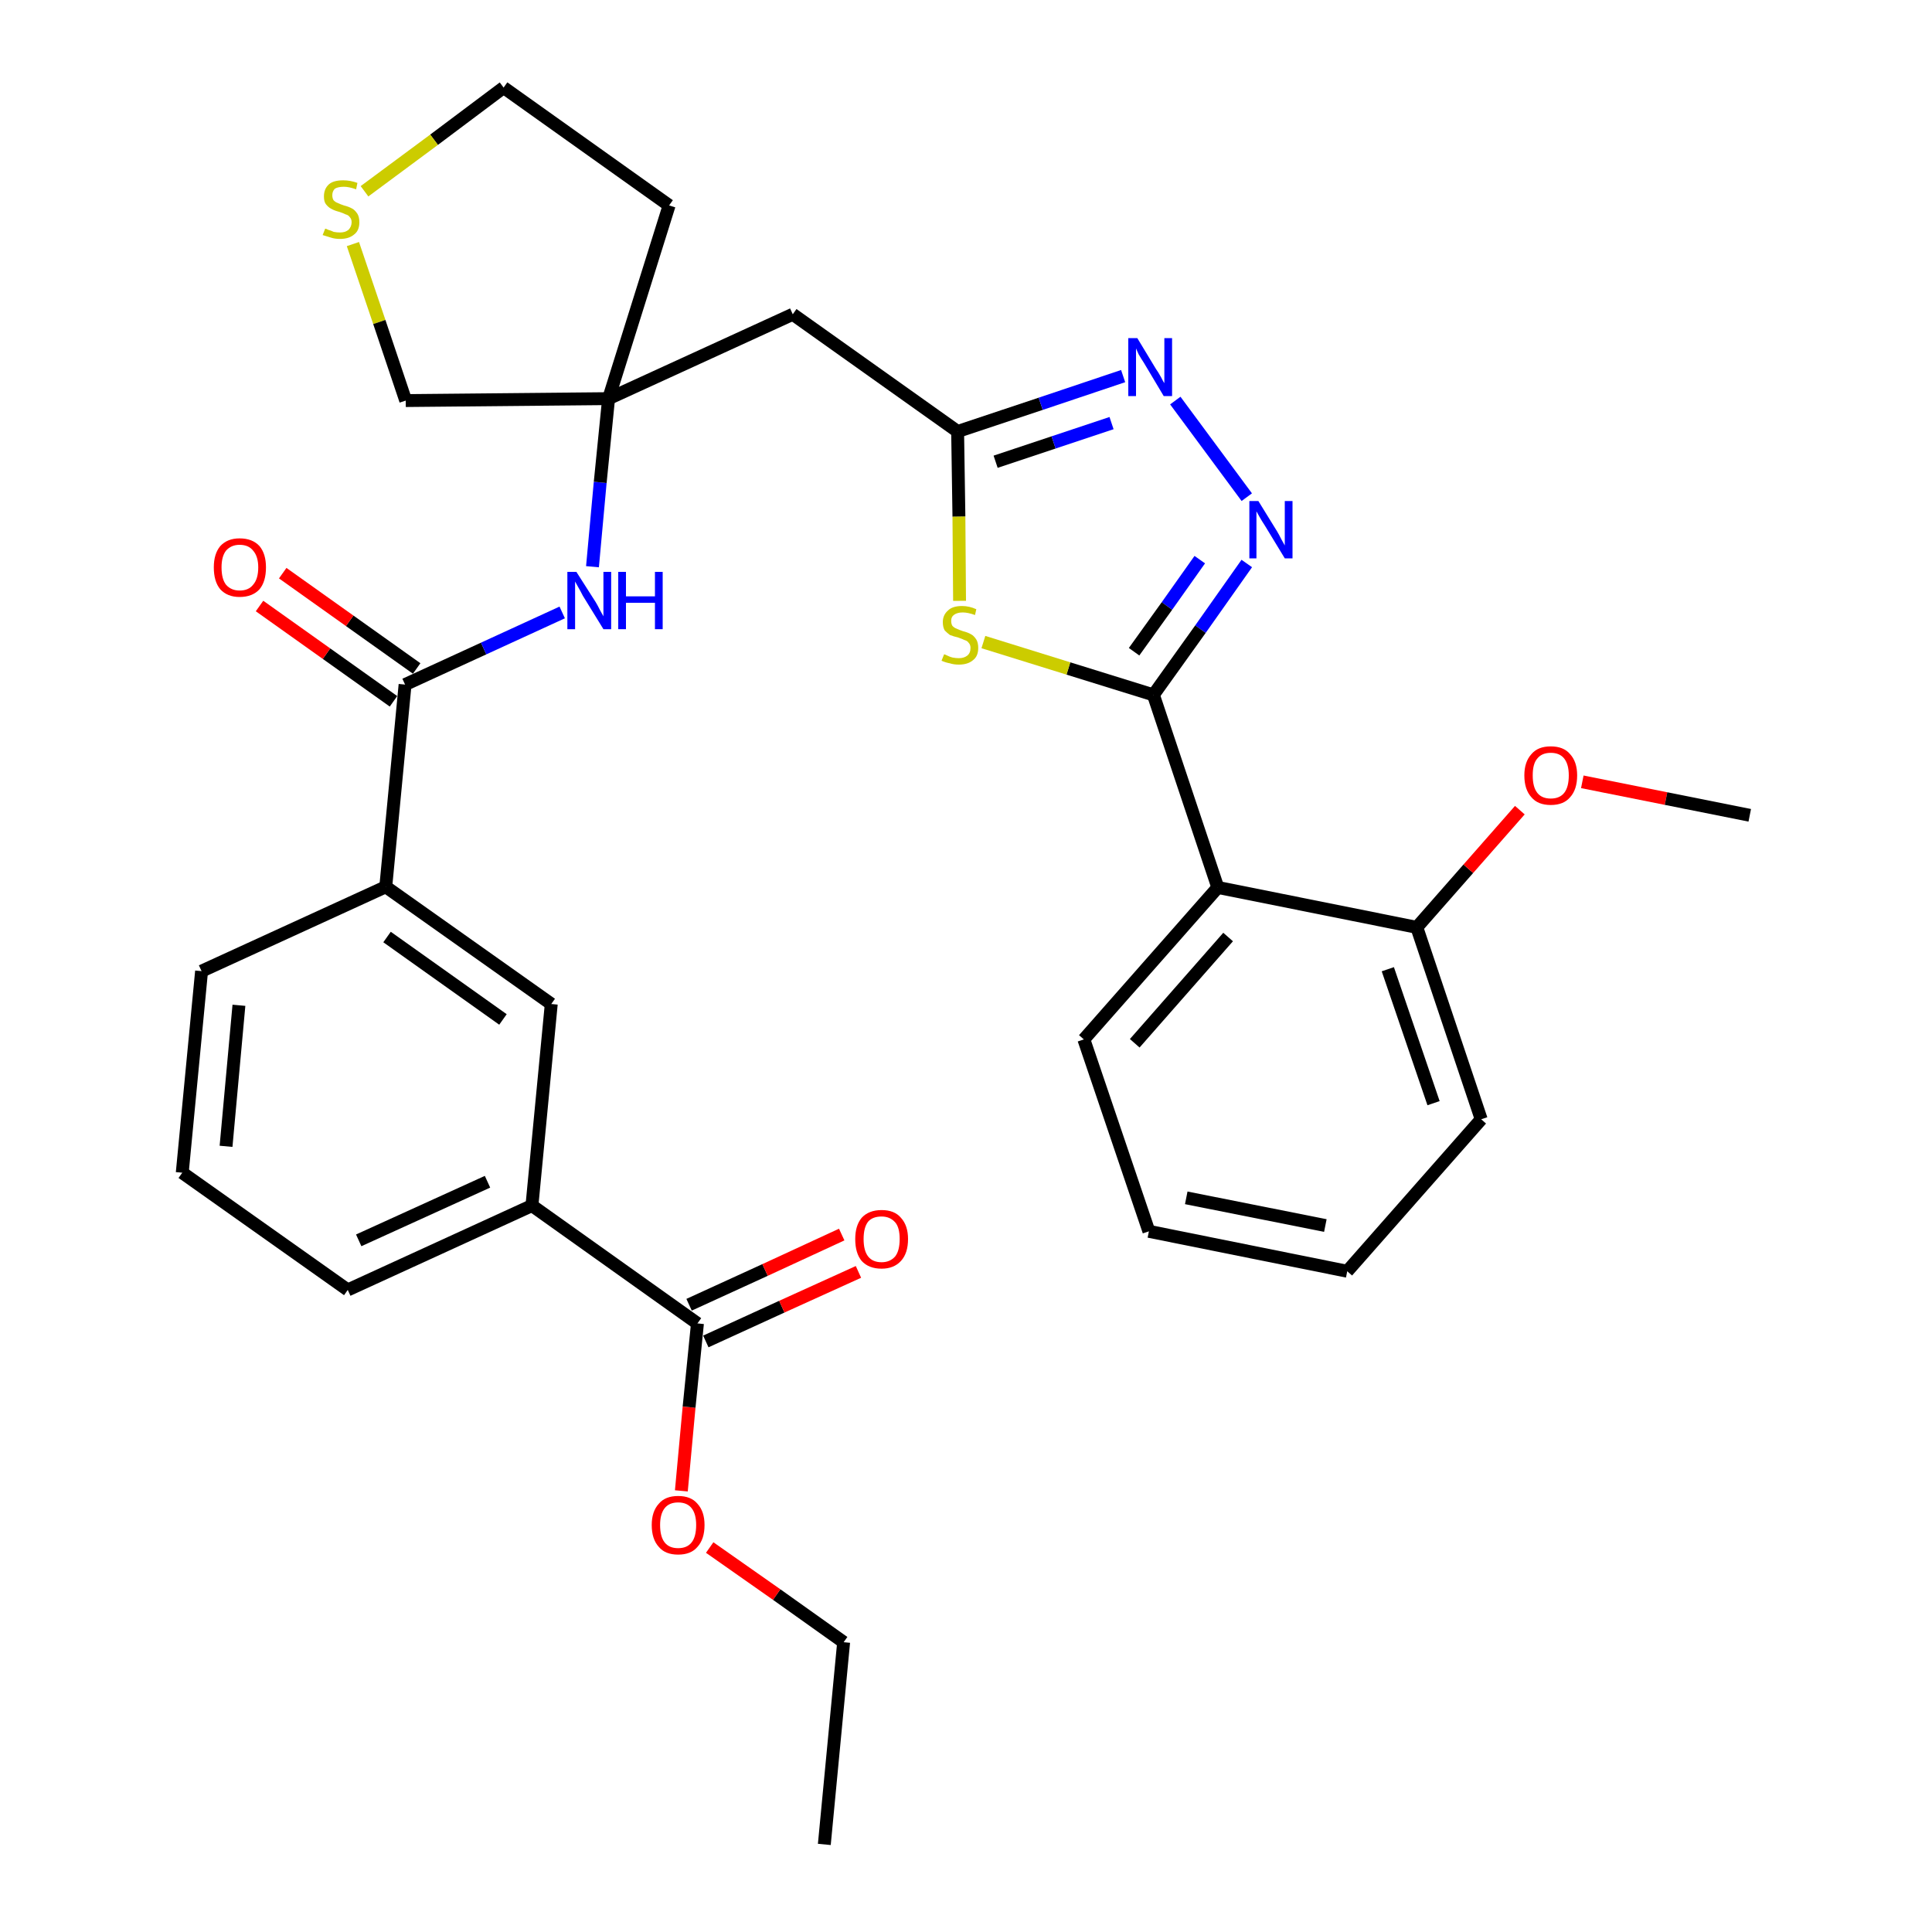 <?xml version='1.0' encoding='iso-8859-1'?>
<svg version='1.1' baseProfile='full'
              xmlns='http://www.w3.org/2000/svg'
                      xmlns:rdkit='http://www.rdkit.org/xml'
                      xmlns:xlink='http://www.w3.org/1999/xlink'
                  xml:space='preserve'
width='300px' height='300px' viewBox='0 0 300 300'>
<!-- END OF HEADER -->
<path class='bond-0 atom-0 atom-1' d='M 128.0,286.4 L 131.0,255.0' style='fill:none;fill-rule:evenodd;stroke:#000000;stroke-width:2.0px;stroke-linecap:butt;stroke-linejoin:miter;stroke-opacity:1' />
<path class='bond-1 atom-1 atom-2' d='M 131.0,255.0 L 120.6,247.6' style='fill:none;fill-rule:evenodd;stroke:#000000;stroke-width:2.0px;stroke-linecap:butt;stroke-linejoin:miter;stroke-opacity:1' />
<path class='bond-1 atom-1 atom-2' d='M 120.6,247.6 L 110.2,240.3' style='fill:none;fill-rule:evenodd;stroke:#FF0000;stroke-width:2.0px;stroke-linecap:butt;stroke-linejoin:miter;stroke-opacity:1' />
<path class='bond-2 atom-2 atom-3' d='M 105.8,231.5 L 107.0,218.5' style='fill:none;fill-rule:evenodd;stroke:#FF0000;stroke-width:2.0px;stroke-linecap:butt;stroke-linejoin:miter;stroke-opacity:1' />
<path class='bond-2 atom-2 atom-3' d='M 107.0,218.5 L 108.3,205.5' style='fill:none;fill-rule:evenodd;stroke:#000000;stroke-width:2.0px;stroke-linecap:butt;stroke-linejoin:miter;stroke-opacity:1' />
<path class='bond-3 atom-3 atom-4' d='M 109.6,208.3 L 121.4,202.9' style='fill:none;fill-rule:evenodd;stroke:#000000;stroke-width:2.0px;stroke-linecap:butt;stroke-linejoin:miter;stroke-opacity:1' />
<path class='bond-3 atom-3 atom-4' d='M 121.4,202.9 L 133.3,197.5' style='fill:none;fill-rule:evenodd;stroke:#FF0000;stroke-width:2.0px;stroke-linecap:butt;stroke-linejoin:miter;stroke-opacity:1' />
<path class='bond-3 atom-3 atom-4' d='M 107.0,202.6 L 118.8,197.2' style='fill:none;fill-rule:evenodd;stroke:#000000;stroke-width:2.0px;stroke-linecap:butt;stroke-linejoin:miter;stroke-opacity:1' />
<path class='bond-3 atom-3 atom-4' d='M 118.8,197.2 L 130.7,191.7' style='fill:none;fill-rule:evenodd;stroke:#FF0000;stroke-width:2.0px;stroke-linecap:butt;stroke-linejoin:miter;stroke-opacity:1' />
<path class='bond-4 atom-3 atom-5' d='M 108.3,205.5 L 82.6,187.2' style='fill:none;fill-rule:evenodd;stroke:#000000;stroke-width:2.0px;stroke-linecap:butt;stroke-linejoin:miter;stroke-opacity:1' />
<path class='bond-5 atom-5 atom-6' d='M 82.6,187.2 L 54.0,200.3' style='fill:none;fill-rule:evenodd;stroke:#000000;stroke-width:2.0px;stroke-linecap:butt;stroke-linejoin:miter;stroke-opacity:1' />
<path class='bond-5 atom-5 atom-6' d='M 75.7,183.5 L 55.7,192.6' style='fill:none;fill-rule:evenodd;stroke:#000000;stroke-width:2.0px;stroke-linecap:butt;stroke-linejoin:miter;stroke-opacity:1' />
<path class='bond-32 atom-32 atom-5' d='M 85.6,155.9 L 82.6,187.2' style='fill:none;fill-rule:evenodd;stroke:#000000;stroke-width:2.0px;stroke-linecap:butt;stroke-linejoin:miter;stroke-opacity:1' />
<path class='bond-6 atom-6 atom-7' d='M 54.0,200.3 L 28.3,182.1' style='fill:none;fill-rule:evenodd;stroke:#000000;stroke-width:2.0px;stroke-linecap:butt;stroke-linejoin:miter;stroke-opacity:1' />
<path class='bond-7 atom-7 atom-8' d='M 28.3,182.1 L 31.3,150.8' style='fill:none;fill-rule:evenodd;stroke:#000000;stroke-width:2.0px;stroke-linecap:butt;stroke-linejoin:miter;stroke-opacity:1' />
<path class='bond-7 atom-7 atom-8' d='M 35.1,178.0 L 37.1,156.1' style='fill:none;fill-rule:evenodd;stroke:#000000;stroke-width:2.0px;stroke-linecap:butt;stroke-linejoin:miter;stroke-opacity:1' />
<path class='bond-8 atom-8 atom-9' d='M 31.3,150.8 L 59.9,137.7' style='fill:none;fill-rule:evenodd;stroke:#000000;stroke-width:2.0px;stroke-linecap:butt;stroke-linejoin:miter;stroke-opacity:1' />
<path class='bond-9 atom-9 atom-10' d='M 59.9,137.7 L 62.9,106.3' style='fill:none;fill-rule:evenodd;stroke:#000000;stroke-width:2.0px;stroke-linecap:butt;stroke-linejoin:miter;stroke-opacity:1' />
<path class='bond-31 atom-9 atom-32' d='M 59.9,137.7 L 85.6,155.9' style='fill:none;fill-rule:evenodd;stroke:#000000;stroke-width:2.0px;stroke-linecap:butt;stroke-linejoin:miter;stroke-opacity:1' />
<path class='bond-31 atom-9 atom-32' d='M 60.1,145.5 L 78.1,158.3' style='fill:none;fill-rule:evenodd;stroke:#000000;stroke-width:2.0px;stroke-linecap:butt;stroke-linejoin:miter;stroke-opacity:1' />
<path class='bond-10 atom-10 atom-11' d='M 64.7,103.8 L 54.3,96.4' style='fill:none;fill-rule:evenodd;stroke:#000000;stroke-width:2.0px;stroke-linecap:butt;stroke-linejoin:miter;stroke-opacity:1' />
<path class='bond-10 atom-10 atom-11' d='M 54.3,96.4 L 43.9,89.0' style='fill:none;fill-rule:evenodd;stroke:#FF0000;stroke-width:2.0px;stroke-linecap:butt;stroke-linejoin:miter;stroke-opacity:1' />
<path class='bond-10 atom-10 atom-11' d='M 61.1,108.9 L 50.7,101.5' style='fill:none;fill-rule:evenodd;stroke:#000000;stroke-width:2.0px;stroke-linecap:butt;stroke-linejoin:miter;stroke-opacity:1' />
<path class='bond-10 atom-10 atom-11' d='M 50.7,101.5 L 40.3,94.1' style='fill:none;fill-rule:evenodd;stroke:#FF0000;stroke-width:2.0px;stroke-linecap:butt;stroke-linejoin:miter;stroke-opacity:1' />
<path class='bond-11 atom-10 atom-12' d='M 62.9,106.3 L 75.1,100.7' style='fill:none;fill-rule:evenodd;stroke:#000000;stroke-width:2.0px;stroke-linecap:butt;stroke-linejoin:miter;stroke-opacity:1' />
<path class='bond-11 atom-10 atom-12' d='M 75.1,100.7 L 87.3,95.1' style='fill:none;fill-rule:evenodd;stroke:#0000FF;stroke-width:2.0px;stroke-linecap:butt;stroke-linejoin:miter;stroke-opacity:1' />
<path class='bond-12 atom-12 atom-13' d='M 92.0,88.0 L 93.2,74.9' style='fill:none;fill-rule:evenodd;stroke:#0000FF;stroke-width:2.0px;stroke-linecap:butt;stroke-linejoin:miter;stroke-opacity:1' />
<path class='bond-12 atom-12 atom-13' d='M 93.2,74.9 L 94.5,61.9' style='fill:none;fill-rule:evenodd;stroke:#000000;stroke-width:2.0px;stroke-linecap:butt;stroke-linejoin:miter;stroke-opacity:1' />
<path class='bond-13 atom-13 atom-14' d='M 94.5,61.9 L 123.1,48.8' style='fill:none;fill-rule:evenodd;stroke:#000000;stroke-width:2.0px;stroke-linecap:butt;stroke-linejoin:miter;stroke-opacity:1' />
<path class='bond-27 atom-13 atom-28' d='M 94.5,61.9 L 103.9,31.9' style='fill:none;fill-rule:evenodd;stroke:#000000;stroke-width:2.0px;stroke-linecap:butt;stroke-linejoin:miter;stroke-opacity:1' />
<path class='bond-33 atom-31 atom-13' d='M 63.0,62.2 L 94.5,61.9' style='fill:none;fill-rule:evenodd;stroke:#000000;stroke-width:2.0px;stroke-linecap:butt;stroke-linejoin:miter;stroke-opacity:1' />
<path class='bond-14 atom-14 atom-15' d='M 123.1,48.8 L 148.7,67.0' style='fill:none;fill-rule:evenodd;stroke:#000000;stroke-width:2.0px;stroke-linecap:butt;stroke-linejoin:miter;stroke-opacity:1' />
<path class='bond-15 atom-15 atom-16' d='M 148.7,67.0 L 161.6,62.7' style='fill:none;fill-rule:evenodd;stroke:#000000;stroke-width:2.0px;stroke-linecap:butt;stroke-linejoin:miter;stroke-opacity:1' />
<path class='bond-15 atom-15 atom-16' d='M 161.6,62.7 L 174.4,58.4' style='fill:none;fill-rule:evenodd;stroke:#0000FF;stroke-width:2.0px;stroke-linecap:butt;stroke-linejoin:miter;stroke-opacity:1' />
<path class='bond-15 atom-15 atom-16' d='M 154.6,71.7 L 163.6,68.7' style='fill:none;fill-rule:evenodd;stroke:#000000;stroke-width:2.0px;stroke-linecap:butt;stroke-linejoin:miter;stroke-opacity:1' />
<path class='bond-15 atom-15 atom-16' d='M 163.6,68.7 L 172.6,65.7' style='fill:none;fill-rule:evenodd;stroke:#0000FF;stroke-width:2.0px;stroke-linecap:butt;stroke-linejoin:miter;stroke-opacity:1' />
<path class='bond-34 atom-27 atom-15' d='M 149.0,93.3 L 148.9,80.2' style='fill:none;fill-rule:evenodd;stroke:#CCCC00;stroke-width:2.0px;stroke-linecap:butt;stroke-linejoin:miter;stroke-opacity:1' />
<path class='bond-34 atom-27 atom-15' d='M 148.9,80.2 L 148.7,67.0' style='fill:none;fill-rule:evenodd;stroke:#000000;stroke-width:2.0px;stroke-linecap:butt;stroke-linejoin:miter;stroke-opacity:1' />
<path class='bond-16 atom-16 atom-17' d='M 182.5,62.2 L 193.6,77.2' style='fill:none;fill-rule:evenodd;stroke:#0000FF;stroke-width:2.0px;stroke-linecap:butt;stroke-linejoin:miter;stroke-opacity:1' />
<path class='bond-17 atom-17 atom-18' d='M 193.6,87.5 L 186.4,97.7' style='fill:none;fill-rule:evenodd;stroke:#0000FF;stroke-width:2.0px;stroke-linecap:butt;stroke-linejoin:miter;stroke-opacity:1' />
<path class='bond-17 atom-17 atom-18' d='M 186.4,97.7 L 179.1,107.9' style='fill:none;fill-rule:evenodd;stroke:#000000;stroke-width:2.0px;stroke-linecap:butt;stroke-linejoin:miter;stroke-opacity:1' />
<path class='bond-17 atom-17 atom-18' d='M 186.3,86.9 L 181.2,94.1' style='fill:none;fill-rule:evenodd;stroke:#0000FF;stroke-width:2.0px;stroke-linecap:butt;stroke-linejoin:miter;stroke-opacity:1' />
<path class='bond-17 atom-17 atom-18' d='M 181.2,94.1 L 176.1,101.2' style='fill:none;fill-rule:evenodd;stroke:#000000;stroke-width:2.0px;stroke-linecap:butt;stroke-linejoin:miter;stroke-opacity:1' />
<path class='bond-18 atom-18 atom-19' d='M 179.1,107.9 L 189.1,137.8' style='fill:none;fill-rule:evenodd;stroke:#000000;stroke-width:2.0px;stroke-linecap:butt;stroke-linejoin:miter;stroke-opacity:1' />
<path class='bond-26 atom-18 atom-27' d='M 179.1,107.9 L 165.9,103.8' style='fill:none;fill-rule:evenodd;stroke:#000000;stroke-width:2.0px;stroke-linecap:butt;stroke-linejoin:miter;stroke-opacity:1' />
<path class='bond-26 atom-18 atom-27' d='M 165.9,103.8 L 152.7,99.7' style='fill:none;fill-rule:evenodd;stroke:#CCCC00;stroke-width:2.0px;stroke-linecap:butt;stroke-linejoin:miter;stroke-opacity:1' />
<path class='bond-19 atom-19 atom-20' d='M 189.1,137.8 L 168.3,161.4' style='fill:none;fill-rule:evenodd;stroke:#000000;stroke-width:2.0px;stroke-linecap:butt;stroke-linejoin:miter;stroke-opacity:1' />
<path class='bond-19 atom-19 atom-20' d='M 190.7,145.5 L 176.2,162.0' style='fill:none;fill-rule:evenodd;stroke:#000000;stroke-width:2.0px;stroke-linecap:butt;stroke-linejoin:miter;stroke-opacity:1' />
<path class='bond-35 atom-24 atom-19' d='M 220.0,144.0 L 189.1,137.8' style='fill:none;fill-rule:evenodd;stroke:#000000;stroke-width:2.0px;stroke-linecap:butt;stroke-linejoin:miter;stroke-opacity:1' />
<path class='bond-20 atom-20 atom-21' d='M 168.3,161.4 L 178.4,191.2' style='fill:none;fill-rule:evenodd;stroke:#000000;stroke-width:2.0px;stroke-linecap:butt;stroke-linejoin:miter;stroke-opacity:1' />
<path class='bond-21 atom-21 atom-22' d='M 178.4,191.2 L 209.2,197.4' style='fill:none;fill-rule:evenodd;stroke:#000000;stroke-width:2.0px;stroke-linecap:butt;stroke-linejoin:miter;stroke-opacity:1' />
<path class='bond-21 atom-21 atom-22' d='M 184.2,186.0 L 205.8,190.3' style='fill:none;fill-rule:evenodd;stroke:#000000;stroke-width:2.0px;stroke-linecap:butt;stroke-linejoin:miter;stroke-opacity:1' />
<path class='bond-22 atom-22 atom-23' d='M 209.2,197.4 L 230.0,173.8' style='fill:none;fill-rule:evenodd;stroke:#000000;stroke-width:2.0px;stroke-linecap:butt;stroke-linejoin:miter;stroke-opacity:1' />
<path class='bond-23 atom-23 atom-24' d='M 230.0,173.8 L 220.0,144.0' style='fill:none;fill-rule:evenodd;stroke:#000000;stroke-width:2.0px;stroke-linecap:butt;stroke-linejoin:miter;stroke-opacity:1' />
<path class='bond-23 atom-23 atom-24' d='M 222.6,171.3 L 215.5,150.5' style='fill:none;fill-rule:evenodd;stroke:#000000;stroke-width:2.0px;stroke-linecap:butt;stroke-linejoin:miter;stroke-opacity:1' />
<path class='bond-24 atom-24 atom-25' d='M 220.0,144.0 L 228.0,134.9' style='fill:none;fill-rule:evenodd;stroke:#000000;stroke-width:2.0px;stroke-linecap:butt;stroke-linejoin:miter;stroke-opacity:1' />
<path class='bond-24 atom-24 atom-25' d='M 228.0,134.9 L 236.0,125.8' style='fill:none;fill-rule:evenodd;stroke:#FF0000;stroke-width:2.0px;stroke-linecap:butt;stroke-linejoin:miter;stroke-opacity:1' />
<path class='bond-25 atom-25 atom-26' d='M 245.7,121.4 L 258.7,124.0' style='fill:none;fill-rule:evenodd;stroke:#FF0000;stroke-width:2.0px;stroke-linecap:butt;stroke-linejoin:miter;stroke-opacity:1' />
<path class='bond-25 atom-25 atom-26' d='M 258.7,124.0 L 271.7,126.6' style='fill:none;fill-rule:evenodd;stroke:#000000;stroke-width:2.0px;stroke-linecap:butt;stroke-linejoin:miter;stroke-opacity:1' />
<path class='bond-28 atom-28 atom-29' d='M 103.9,31.9 L 78.2,13.6' style='fill:none;fill-rule:evenodd;stroke:#000000;stroke-width:2.0px;stroke-linecap:butt;stroke-linejoin:miter;stroke-opacity:1' />
<path class='bond-29 atom-29 atom-30' d='M 78.2,13.6 L 67.4,21.7' style='fill:none;fill-rule:evenodd;stroke:#000000;stroke-width:2.0px;stroke-linecap:butt;stroke-linejoin:miter;stroke-opacity:1' />
<path class='bond-29 atom-29 atom-30' d='M 67.4,21.7 L 56.6,29.7' style='fill:none;fill-rule:evenodd;stroke:#CCCC00;stroke-width:2.0px;stroke-linecap:butt;stroke-linejoin:miter;stroke-opacity:1' />
<path class='bond-30 atom-30 atom-31' d='M 54.8,37.9 L 58.9,50.0' style='fill:none;fill-rule:evenodd;stroke:#CCCC00;stroke-width:2.0px;stroke-linecap:butt;stroke-linejoin:miter;stroke-opacity:1' />
<path class='bond-30 atom-30 atom-31' d='M 58.9,50.0 L 63.0,62.2' style='fill:none;fill-rule:evenodd;stroke:#000000;stroke-width:2.0px;stroke-linecap:butt;stroke-linejoin:miter;stroke-opacity:1' />
<path  class='atom-2' d='M 101.2 236.8
Q 101.2 234.7, 102.3 233.5
Q 103.3 232.3, 105.3 232.3
Q 107.3 232.3, 108.3 233.5
Q 109.4 234.7, 109.4 236.8
Q 109.4 239.0, 108.3 240.2
Q 107.3 241.4, 105.3 241.4
Q 103.3 241.4, 102.3 240.2
Q 101.2 239.0, 101.2 236.8
M 105.3 240.4
Q 106.7 240.4, 107.4 239.5
Q 108.1 238.6, 108.1 236.8
Q 108.1 235.1, 107.4 234.2
Q 106.7 233.3, 105.3 233.3
Q 103.9 233.3, 103.2 234.2
Q 102.5 235.1, 102.5 236.8
Q 102.5 238.6, 103.2 239.5
Q 103.9 240.4, 105.3 240.4
' fill='#FF0000'/>
<path  class='atom-4' d='M 132.8 192.4
Q 132.8 190.3, 133.8 189.1
Q 134.9 187.9, 136.9 187.9
Q 138.9 187.9, 139.9 189.1
Q 141.0 190.3, 141.0 192.4
Q 141.0 194.6, 139.9 195.8
Q 138.8 197.0, 136.9 197.0
Q 134.9 197.0, 133.8 195.8
Q 132.8 194.6, 132.8 192.4
M 136.9 196.0
Q 138.2 196.0, 139.0 195.1
Q 139.7 194.2, 139.7 192.4
Q 139.7 190.6, 139.0 189.8
Q 138.2 188.9, 136.9 188.9
Q 135.5 188.9, 134.8 189.7
Q 134.1 190.6, 134.1 192.4
Q 134.1 194.2, 134.8 195.1
Q 135.5 196.0, 136.9 196.0
' fill='#FF0000'/>
<path  class='atom-11' d='M 33.2 88.1
Q 33.2 86.0, 34.2 84.8
Q 35.3 83.6, 37.2 83.6
Q 39.2 83.6, 40.3 84.8
Q 41.3 86.0, 41.3 88.1
Q 41.3 90.3, 40.3 91.5
Q 39.2 92.7, 37.2 92.7
Q 35.3 92.7, 34.2 91.5
Q 33.2 90.3, 33.2 88.1
M 37.2 91.7
Q 38.6 91.7, 39.3 90.8
Q 40.1 89.9, 40.1 88.1
Q 40.1 86.4, 39.3 85.5
Q 38.6 84.6, 37.2 84.6
Q 35.9 84.6, 35.1 85.5
Q 34.4 86.4, 34.4 88.1
Q 34.4 89.9, 35.1 90.8
Q 35.9 91.7, 37.2 91.7
' fill='#FF0000'/>
<path  class='atom-12' d='M 89.5 88.8
L 92.5 93.5
Q 92.8 94.0, 93.2 94.8
Q 93.7 95.7, 93.7 95.7
L 93.7 88.8
L 94.9 88.8
L 94.9 97.7
L 93.7 97.7
L 90.5 92.5
Q 90.2 91.9, 89.8 91.2
Q 89.4 90.5, 89.3 90.3
L 89.3 97.7
L 88.1 97.7
L 88.1 88.8
L 89.5 88.8
' fill='#0000FF'/>
<path  class='atom-12' d='M 96.0 88.8
L 97.2 88.8
L 97.2 92.6
L 101.7 92.6
L 101.7 88.8
L 102.9 88.8
L 102.9 97.7
L 101.7 97.7
L 101.7 93.6
L 97.2 93.6
L 97.2 97.7
L 96.0 97.7
L 96.0 88.8
' fill='#0000FF'/>
<path  class='atom-16' d='M 176.6 52.5
L 179.5 57.3
Q 179.8 57.7, 180.3 58.6
Q 180.7 59.4, 180.8 59.5
L 180.8 52.5
L 182.0 52.5
L 182.0 61.5
L 180.7 61.5
L 177.6 56.3
Q 177.2 55.7, 176.8 55.0
Q 176.5 54.3, 176.4 54.1
L 176.4 61.5
L 175.2 61.5
L 175.2 52.5
L 176.6 52.5
' fill='#0000FF'/>
<path  class='atom-17' d='M 195.4 77.8
L 198.3 82.5
Q 198.6 83.0, 199.0 83.8
Q 199.5 84.7, 199.5 84.7
L 199.5 77.8
L 200.7 77.8
L 200.7 86.7
L 199.5 86.7
L 196.4 81.6
Q 196.0 81.0, 195.6 80.3
Q 195.2 79.6, 195.1 79.4
L 195.1 86.7
L 194.0 86.7
L 194.0 77.8
L 195.4 77.8
' fill='#0000FF'/>
<path  class='atom-25' d='M 236.7 120.4
Q 236.7 118.3, 237.8 117.1
Q 238.8 115.9, 240.8 115.9
Q 242.8 115.9, 243.8 117.1
Q 244.9 118.3, 244.9 120.4
Q 244.9 122.6, 243.8 123.8
Q 242.8 125.0, 240.8 125.0
Q 238.8 125.0, 237.8 123.8
Q 236.7 122.6, 236.7 120.4
M 240.8 124.0
Q 242.2 124.0, 242.9 123.1
Q 243.6 122.2, 243.6 120.4
Q 243.6 118.7, 242.9 117.8
Q 242.2 116.9, 240.8 116.9
Q 239.4 116.9, 238.7 117.8
Q 238.0 118.6, 238.0 120.4
Q 238.0 122.2, 238.7 123.1
Q 239.4 124.0, 240.8 124.0
' fill='#FF0000'/>
<path  class='atom-27' d='M 146.6 101.6
Q 146.7 101.6, 147.1 101.8
Q 147.5 102.0, 147.9 102.1
Q 148.4 102.2, 148.9 102.2
Q 149.7 102.2, 150.2 101.8
Q 150.7 101.4, 150.7 100.6
Q 150.7 100.1, 150.4 99.8
Q 150.2 99.5, 149.8 99.4
Q 149.4 99.2, 148.8 99.0
Q 148.0 98.8, 147.5 98.6
Q 147.1 98.3, 146.7 97.9
Q 146.4 97.4, 146.4 96.6
Q 146.4 95.5, 147.2 94.8
Q 147.9 94.1, 149.4 94.1
Q 150.5 94.1, 151.6 94.6
L 151.4 95.5
Q 150.3 95.1, 149.5 95.1
Q 148.6 95.1, 148.1 95.5
Q 147.7 95.8, 147.7 96.4
Q 147.7 96.9, 147.9 97.2
Q 148.2 97.5, 148.5 97.6
Q 148.9 97.8, 149.5 98.0
Q 150.3 98.2, 150.8 98.5
Q 151.2 98.7, 151.6 99.3
Q 151.9 99.8, 151.9 100.6
Q 151.9 101.9, 151.1 102.5
Q 150.3 103.2, 148.9 103.2
Q 148.1 103.2, 147.5 103.0
Q 146.9 102.9, 146.2 102.6
L 146.6 101.6
' fill='#CCCC00'/>
<path  class='atom-30' d='M 50.5 35.5
Q 50.6 35.5, 51.0 35.7
Q 51.4 35.8, 51.8 36.0
Q 52.3 36.1, 52.8 36.1
Q 53.6 36.1, 54.1 35.7
Q 54.6 35.2, 54.6 34.5
Q 54.6 34.0, 54.3 33.7
Q 54.1 33.4, 53.7 33.3
Q 53.3 33.1, 52.7 32.9
Q 51.9 32.7, 51.4 32.4
Q 51.0 32.2, 50.6 31.7
Q 50.3 31.3, 50.3 30.5
Q 50.3 29.3, 51.1 28.6
Q 51.8 28.0, 53.3 28.0
Q 54.4 28.0, 55.5 28.4
L 55.3 29.4
Q 54.2 29.0, 53.4 29.0
Q 52.5 29.0, 52.0 29.3
Q 51.6 29.7, 51.6 30.3
Q 51.6 30.8, 51.8 31.1
Q 52.1 31.4, 52.4 31.5
Q 52.8 31.7, 53.4 31.9
Q 54.2 32.1, 54.7 32.4
Q 55.1 32.6, 55.5 33.2
Q 55.8 33.7, 55.8 34.5
Q 55.8 35.8, 55.0 36.4
Q 54.2 37.1, 52.8 37.1
Q 52.0 37.1, 51.4 36.9
Q 50.8 36.7, 50.1 36.5
L 50.5 35.5
' fill='#CCCC00'/>
</svg>
